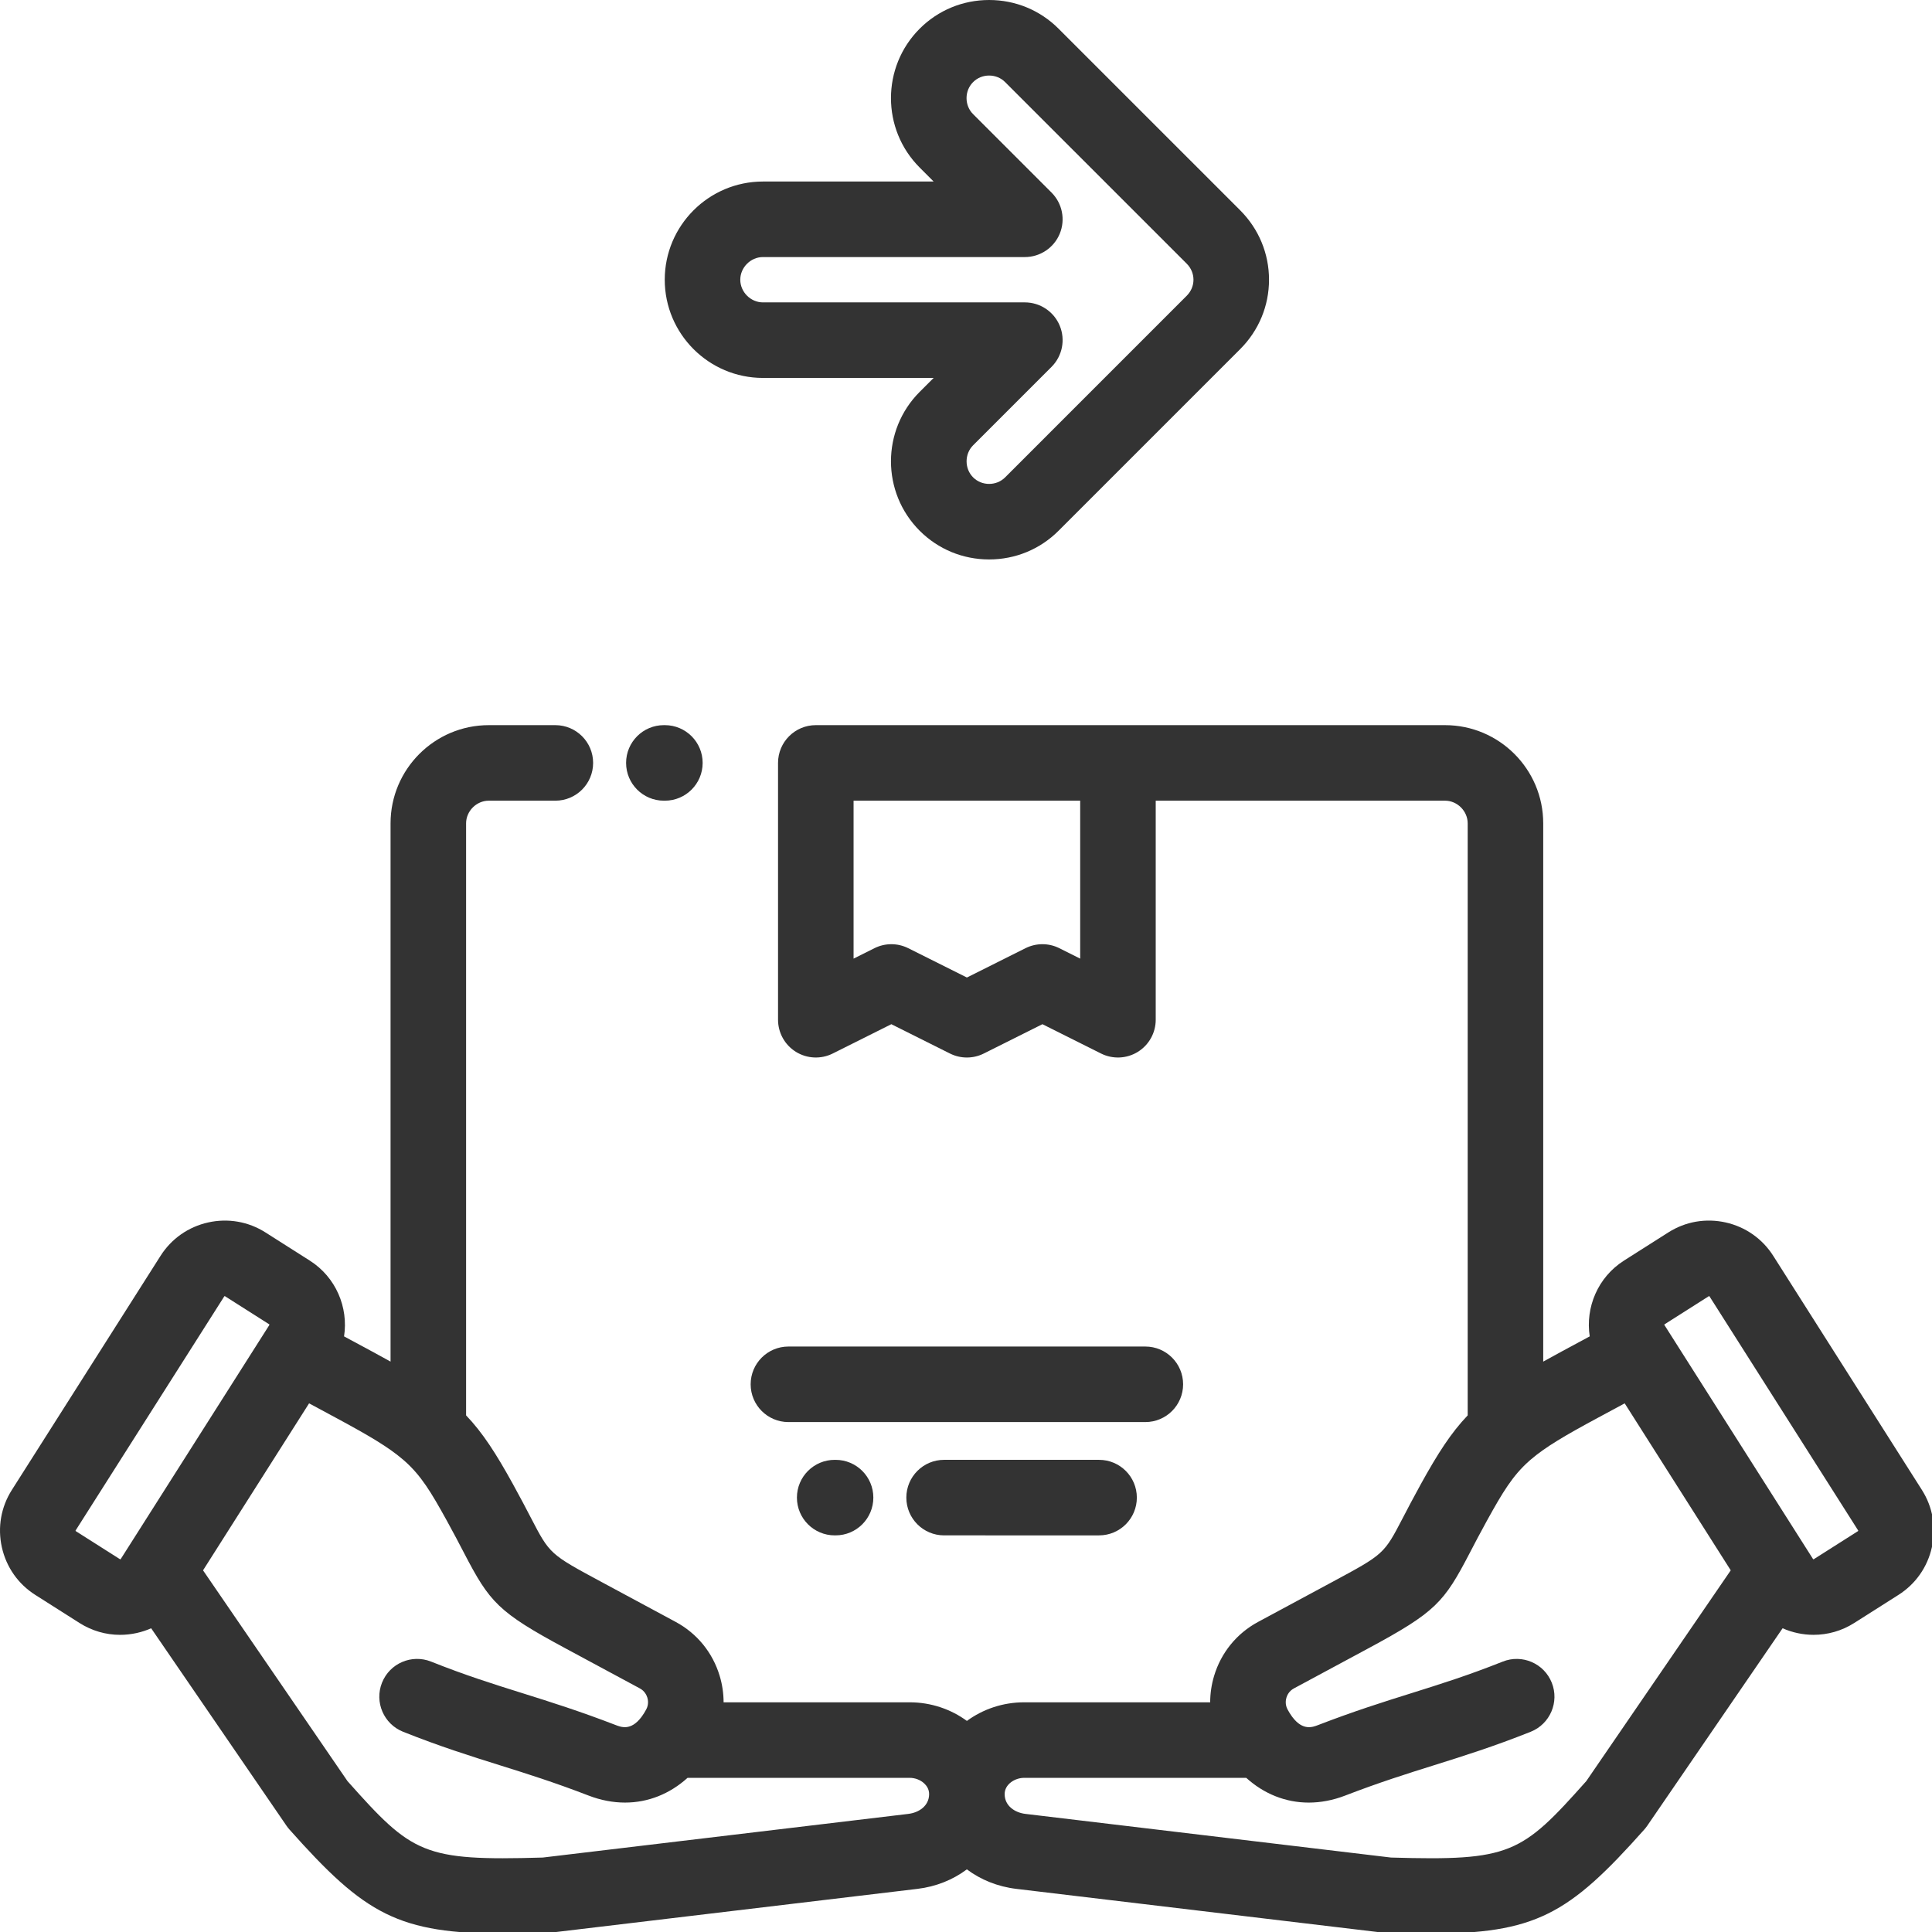 <?xml version="1.0" encoding="UTF-8" standalone="no"?>
<!-- Created with Inkscape (http://www.inkscape.org/) -->

<svg
   xmlns:dc="http://purl.org/dc/elements/1.1/"
   xmlns:cc="http://creativecommons.org/ns#"
   xmlns:rdf="http://www.w3.org/1999/02/22-rdf-syntax-ns#"
   xmlns:svg="http://www.w3.org/2000/svg"
   xmlns="http://www.w3.org/2000/svg"
   xmlns:sodipodi="http://sodipodi.sourceforge.net/DTD/sodipodi-0.dtd"
   xmlns:inkscape="http://www.inkscape.org/namespaces/inkscape"
   width="15.346mm"
   height="15.346mm"
   viewBox="0 0 15.346 15.346"
   version="1.1"
   id="svg8"
   inkscape:version="0.92.3 (2405546, 2018-03-11)"
   sodipodi:docname="pemasok.svg">
  <defs
     id="defs2" />
  <sodipodi:namedview
     id="base"
     pagecolor="#ffffff"
     bordercolor="#666666"
     borderopacity="1.0"
     inkscape:pageopacity="0.0"
     inkscape:pageshadow="2"
     inkscape:zoom="2.8"
     inkscape:cx="-29.919905"
     inkscape:cy="48.322977"
     inkscape:document-units="mm"
     inkscape:current-layer="layer1"
     showgrid="false"
     inkscape:window-width="1366"
     inkscape:window-height="723"
     inkscape:window-x="0"
     inkscape:window-y="22"
     inkscape:window-maximized="1" />
  <g
     inkscape:label="Layer 1"
     inkscape:groupmode="layer"
     id="layer1"
     transform="translate(87.09,-419.161)">
    <path
       id="path1527"
       d="m -143.279,233.281 c -0.138,-0.021 -0.267,0.076 -0.288,0.217 l -0.001,0.009 c -0.021,0.141 0.074,0.273 0.212,0.294 0.013,0.002 0.026,0.003 0.038,0.003 0.123,0 0.231,-0.092 0.25,-0.22 l 10e-4,-0.009 c 0.021,-0.141 -0.074,-0.273 -0.212,-0.294 z m 0,0"
       inkscape:connector-curvature="0"
       style="stroke-width:0.026" />
    <path
       id="path1529"
       d="m -151.768,228.796 c 0.06,0 0.12,-0.021 0.168,-0.065 l 0.005,-0.005 c 0.104,-0.095 0.114,-0.258 0.021,-0.365 -0.093,-0.107 -0.253,-0.116 -0.357,-0.022 l -0.005,0.005 c -0.105,0.095 -0.114,0.258 -0.021,0.365 0.05,0.058 0.12,0.087 0.189,0.087 z m 0,0"
       inkscape:connector-curvature="0"
       style="stroke-width:0.026" />
    <g
       id="g2382"
       transform="matrix(0.03,0,0,0.03,-87.09,419.146)"
       style="fill:#333333">
      <path
         id="path2356"
         d="m 508.867,395 -39.371,-61.996 c -2.875,-4.527 -7.352,-7.664 -12.602,-8.84 -5.254,-1.172 -10.641,-0.234 -15.168,2.641 l -11.734,7.453 c -6.949,4.414 -10.262,12.414 -9.082,20.074 l -7.363,3.965 c -1.758,0.945 -3.398,1.844 -4.949,2.715 V 218.496 c 0,-14.336 -11.664,-26 -26,-26 H 216 c -5.52,0 -10,4.477 -10,10 v 68 c 0,3.465 1.797,6.684 4.746,8.508 2.945,1.82 6.629,1.984 9.727,0.438 L 236,271.676 l 15.527,7.766 c 1.41,0.703 2.941,1.055 4.473,1.055 1.531,0 3.066,-0.352 4.473,-1.055 L 276,271.676 l 15.527,7.766 c 3.102,1.547 6.781,1.383 9.73,-0.438 C 304.203,277.18 306,273.961 306,270.496 v -58 h 76.598 c 3.25,0 6,2.75 6,6 V 375.25 c -4.414,4.617 -7.938,10.113 -12.414,18.219 -1.977,3.578 -3.516,6.539 -4.754,8.914 -4.992,9.602 -4.992,9.602 -18.691,16.977 l -19.641,10.574 c -5.656,3.047 -9.793,8.125 -11.648,14.305 -0.688,2.301 -1.027,4.645 -1.031,6.977 h -49.242 c -5.695,0 -10.953,1.836 -15.172,4.926 -4.223,-3.09 -9.48,-4.926 -15.176,-4.926 h -49.242 c -0.004,-2.332 -0.344,-4.676 -1.031,-6.977 -1.855,-6.18 -5.992,-11.258 -11.648,-14.305 l -19.641,-10.574 c -13.699,-7.375 -13.699,-7.375 -18.691,-16.977 -1.238,-2.379 -2.777,-5.336 -4.754,-8.914 -4.477,-8.109 -8,-13.602 -12.414,-18.223 v -156.75 c 0,-3.25 2.75,-6 6,-6 h 17.633 c 5.523,0 10,-4.477 10,-10 0,-5.523 -4.477,-10 -10,-10 h -17.633 c -14.336,0 -26,11.664 -26,26 v 142.512 c -1.555,-0.867 -3.191,-1.766 -4.949,-2.711 l -7.363,-3.965 c 1.18,-7.66 -2.133,-15.66 -9.086,-20.074 l -11.73,-7.453 c -4.527,-2.875 -9.914,-3.812 -15.168,-2.641 -5.25,1.172 -9.727,4.312 -12.605,8.84 L 3.133,395 c -2.875,4.527 -3.812,9.914 -2.641,15.168 1.172,5.254 4.312,9.73 8.84,12.605 l 11.73,7.449 c 3.258,2.066 6.957,3.133 10.73,3.133 1.477,0 2.961,-0.164 4.438,-0.492 1.316,-0.293 2.586,-0.711 3.793,-1.246 l 35.832,52.285 c 0.238,0.348 0.5,0.68 0.777,0.992 20.066,22.566 28.793,27.586 57.332,27.586 3.305,0 6.887,-0.07 10.777,-0.184 0.297,-0.012 0.59,-0.031 0.887,-0.066 l 97.254,-11.613 c 4.984,-0.594 9.461,-2.43 13.113,-5.168 3.656,2.738 8.133,4.574 13.117,5.168 l 97.254,11.613 c 0.293,0.035 0.594,0.055 0.891,0.066 3.891,0.113 7.465,0.184 10.773,0.184 28.535,0 37.266,-5.02 57.332,-27.586 0.277,-0.312 0.539,-0.645 0.777,-0.992 l 35.836,-52.289 c 2.578,1.141 5.379,1.738 8.203,1.738 3.688,0 7.418,-1.008 10.754,-3.129 l 11.73,-7.449 c 4.527,-2.875 7.668,-7.352 8.84,-12.605 1.176,-5.254 0.238,-10.641 -2.637,-15.168 z M 286,254.316 l -5.527,-2.766 c -2.816,-1.406 -6.129,-1.406 -8.945,0 L 256,259.316 240.473,251.551 c -2.816,-1.406 -6.129,-1.406 -8.945,0 L 226,254.316 v -41.82 h 60 z M 20.055,405.891 c -0.039,-0.023 -0.062,-0.133 -0.039,-0.168 l 39.371,-61.996 c 0.02,-0.031 0.066,-0.055 0.109,-0.055 0.02,0 0.043,0.004 0.059,0.016 l 11.73,7.453 c 0.039,0.023 0.062,0.129 0.039,0.164 l -39.371,62 c -0.031,0.047 -0.121,0.066 -0.168,0.035 z m 220.461,74.871 -96.812,11.559 C 112.02,493.242 109.195,491.398 92,472.078 l -38.242,-55.801 28.078,-44.215 7.137,3.844 c 8.699,4.684 13.895,7.75 17.723,11.043 0.152,0.137 0.309,0.277 0.469,0.406 4.344,3.871 6.934,8.152 11.148,15.785 1.855,3.359 3.27,6.078 4.516,8.473 6.852,13.172 9.02,15.699 26.953,25.355 l 19.645,10.578 c 1.285,0.691 1.785,1.828 1.973,2.441 0.184,0.613 0.391,1.836 -0.305,3.125 -0.371,0.688 -0.738,1.273 -1.105,1.781 -0.086,0.102 -0.16,0.211 -0.238,0.32 -2.734,3.559 -5.27,2.594 -6.723,2.031 -9.656,-3.723 -17.336,-6.129 -24.762,-8.461 -7.715,-2.418 -15,-4.703 -24.133,-8.344 -5.129,-2.043 -10.949,0.457 -12.992,5.59 -2.043,5.129 0.457,10.945 5.59,12.992 9.828,3.914 17.82,6.422 25.551,8.848 7.125,2.234 14.492,4.543 23.551,8.039 3.25,1.254 6.5,1.859 9.656,1.859 6.094,0 11.832,-2.281 16.555,-6.551 h 58.785 c 1.438,0 2.844,0.531 3.852,1.461 0.602,0.555 1.32,1.496 1.32,2.832 v 0.008 0.004 c -0.004,3.164 -2.758,4.91 -5.484,5.238 z m 179.488,-8.684 c -17.199,19.316 -20.023,21.164 -51.707,20.242 l -96.812,-11.559 C 268.758,480.434 266.004,478.688 266,475.52 v -0.004 c 0,-0.004 0,-0.004 0,-0.004 0.004,-2.57 2.68,-4.297 5.176,-4.297 h 58.785 c 4.723,4.27 10.457,6.555 16.555,6.555 3.156,0 6.406,-0.609 9.656,-1.863 9.059,-3.492 16.426,-5.805 23.551,-8.039 7.73,-2.426 15.719,-4.93 25.551,-8.848 5.129,-2.043 7.633,-7.859 5.586,-12.992 -2.043,-5.129 -7.859,-7.633 -12.988,-5.586 -9.133,3.637 -16.418,5.922 -24.133,8.344 -7.426,2.328 -15.105,4.738 -24.762,8.461 -1.453,0.562 -3.988,1.523 -6.727,-2.039 -0.078,-0.102 -0.148,-0.211 -0.23,-0.309 -0.371,-0.512 -0.738,-1.098 -1.113,-1.789 -0.691,-1.285 -0.484,-2.508 -0.301,-3.125 0.184,-0.613 0.688,-1.75 1.973,-2.441 l 19.645,-10.574 c 17.934,-9.656 20.102,-12.188 26.949,-25.355 1.25,-2.398 2.66,-5.113 4.516,-8.473 4.219,-7.637 6.809,-11.918 11.152,-15.789 0.156,-0.125 0.305,-0.258 0.453,-0.395 3.828,-3.297 9.027,-6.363 17.734,-11.051 l 7.141,-3.844 28.078,44.211 z m 71.941,-66.188 -11.73,7.449 c -0.039,0.023 -0.145,0 -0.168,-0.035 l -39.371,-61.996 c -0.019,-0.039 0,-0.145 0.039,-0.168 l 11.734,-7.453 c 0.016,-0.008 0.035,-0.012 0.055,-0.012 0.043,0 0.09,0.019 0.109,0.051 l 39.371,61.996 c 0.031,0.047 0.012,0.137 -0.039,0.168 z m 0,0"
         inkscape:connector-curvature="0"
         style="fill:#333333" />
      <path
         id="path2358"
         d="m 175.766,212.496 h 0.273 c 5.52,0 10,-4.477 10,-10 0,-5.523 -4.48,-10 -10,-10 h -0.273 c -5.52,0 -9.996,4.477 -9.996,10 0,5.523 4.477,10 9.996,10 z m 0,0"
         inkscape:connector-curvature="0"
         style="fill:#333333" />
      <path
         id="path2360"
         d="m 249.965,387.02 c -5.52,0 -9.996,4.477 -9.996,10 0,5.523 4.477,10 9.996,10 H 291 c 5.523,0 10,-4.477 10,-10 0,-5.523 -4.477,-10 -10,-10 z m 0,0"
         inkscape:connector-curvature="0"
         style="fill:#333333" />
      <path
         id="path2362"
         d="m 221,387.023 c -5.523,0 -10,4.477 -10,9.996 0,5.523 4.477,10 10,10 h 0.238 c 5.52,0 9.996,-4.477 9.996,-10 0,-5.52 -4.477,-9.996 -9.996,-9.996 z m 0,0"
         inkscape:connector-curvature="0"
         style="fill:#333333" />
      <path
         id="path2364"
         d="m 313.25,367.02 c 0,-5.523 -4.477,-10 -10,-10 h -94.5 c -5.523,0 -10,4.477 -10,10 0,5.523 4.477,10 10,10 h 94.5 c 5.523,0 10,-4.477 10,-10 z m 0,0"
         inkscape:connector-curvature="0"
         style="fill:#333333" />
      <path
         id="path2366"
         d="m 202,100.562 h 45.203 l -3.699,3.695 c -10.137,10.137 -10.137,26.633 0,36.77 4.898,4.898 11.43,7.598 18.383,7.598 6.961,0 13.488,-2.699 18.387,-7.598 l 48.082,-48.082 c 4.926,-4.926 7.641,-11.457 7.641,-18.383 0,-6.93 -2.715,-13.457 -7.641,-18.387 L 280.273,8.094 C 275.375,3.199 268.848,0.5 261.891,0.5 c -6.957,0 -13.488,2.699 -18.387,7.594 -10.137,10.141 -10.137,26.633 0,36.77 l 3.699,3.699 h -45.199 c -14.336,0 -26,11.664 -26,26 0,14.336 11.664,26 25.996,26 z m 0,-32 h 69.344 c 4.043,0 7.691,-2.438 9.238,-6.172 1.551,-3.738 0.691,-8.039 -2.164,-10.898 L 257.648,30.723 c -1.121,-1.121 -1.738,-2.629 -1.738,-4.242 0,-1.617 0.617,-3.121 1.738,-4.242 1.117,-1.121 2.625,-1.738 4.238,-1.738 1.617,0 3.125,0.617 4.242,1.738 l 48.086,48.082 c 1.148,1.148 1.781,2.656 1.781,4.242 0,1.586 -0.633,3.09 -1.785,4.242 l -48.078,48.082 c -1.121,1.121 -2.629,1.738 -4.242,1.738 -1.617,0 -3.125,-0.617 -4.242,-1.738 -2.301,-2.301 -2.301,-6.188 0,-8.484 l 20.77,-20.77 c 2.859,-2.859 3.715,-7.16 2.168,-10.898 -1.551,-3.738 -5.195,-6.172 -9.242,-6.172 H 202 c -3.25,0 -5.996,-2.75 -5.996,-6 0,-3.254 2.746,-6 5.996,-6 z m 0,0"
         inkscape:connector-curvature="0"
         style="fill:#333333" />
    </g>
  </g>
</svg>
